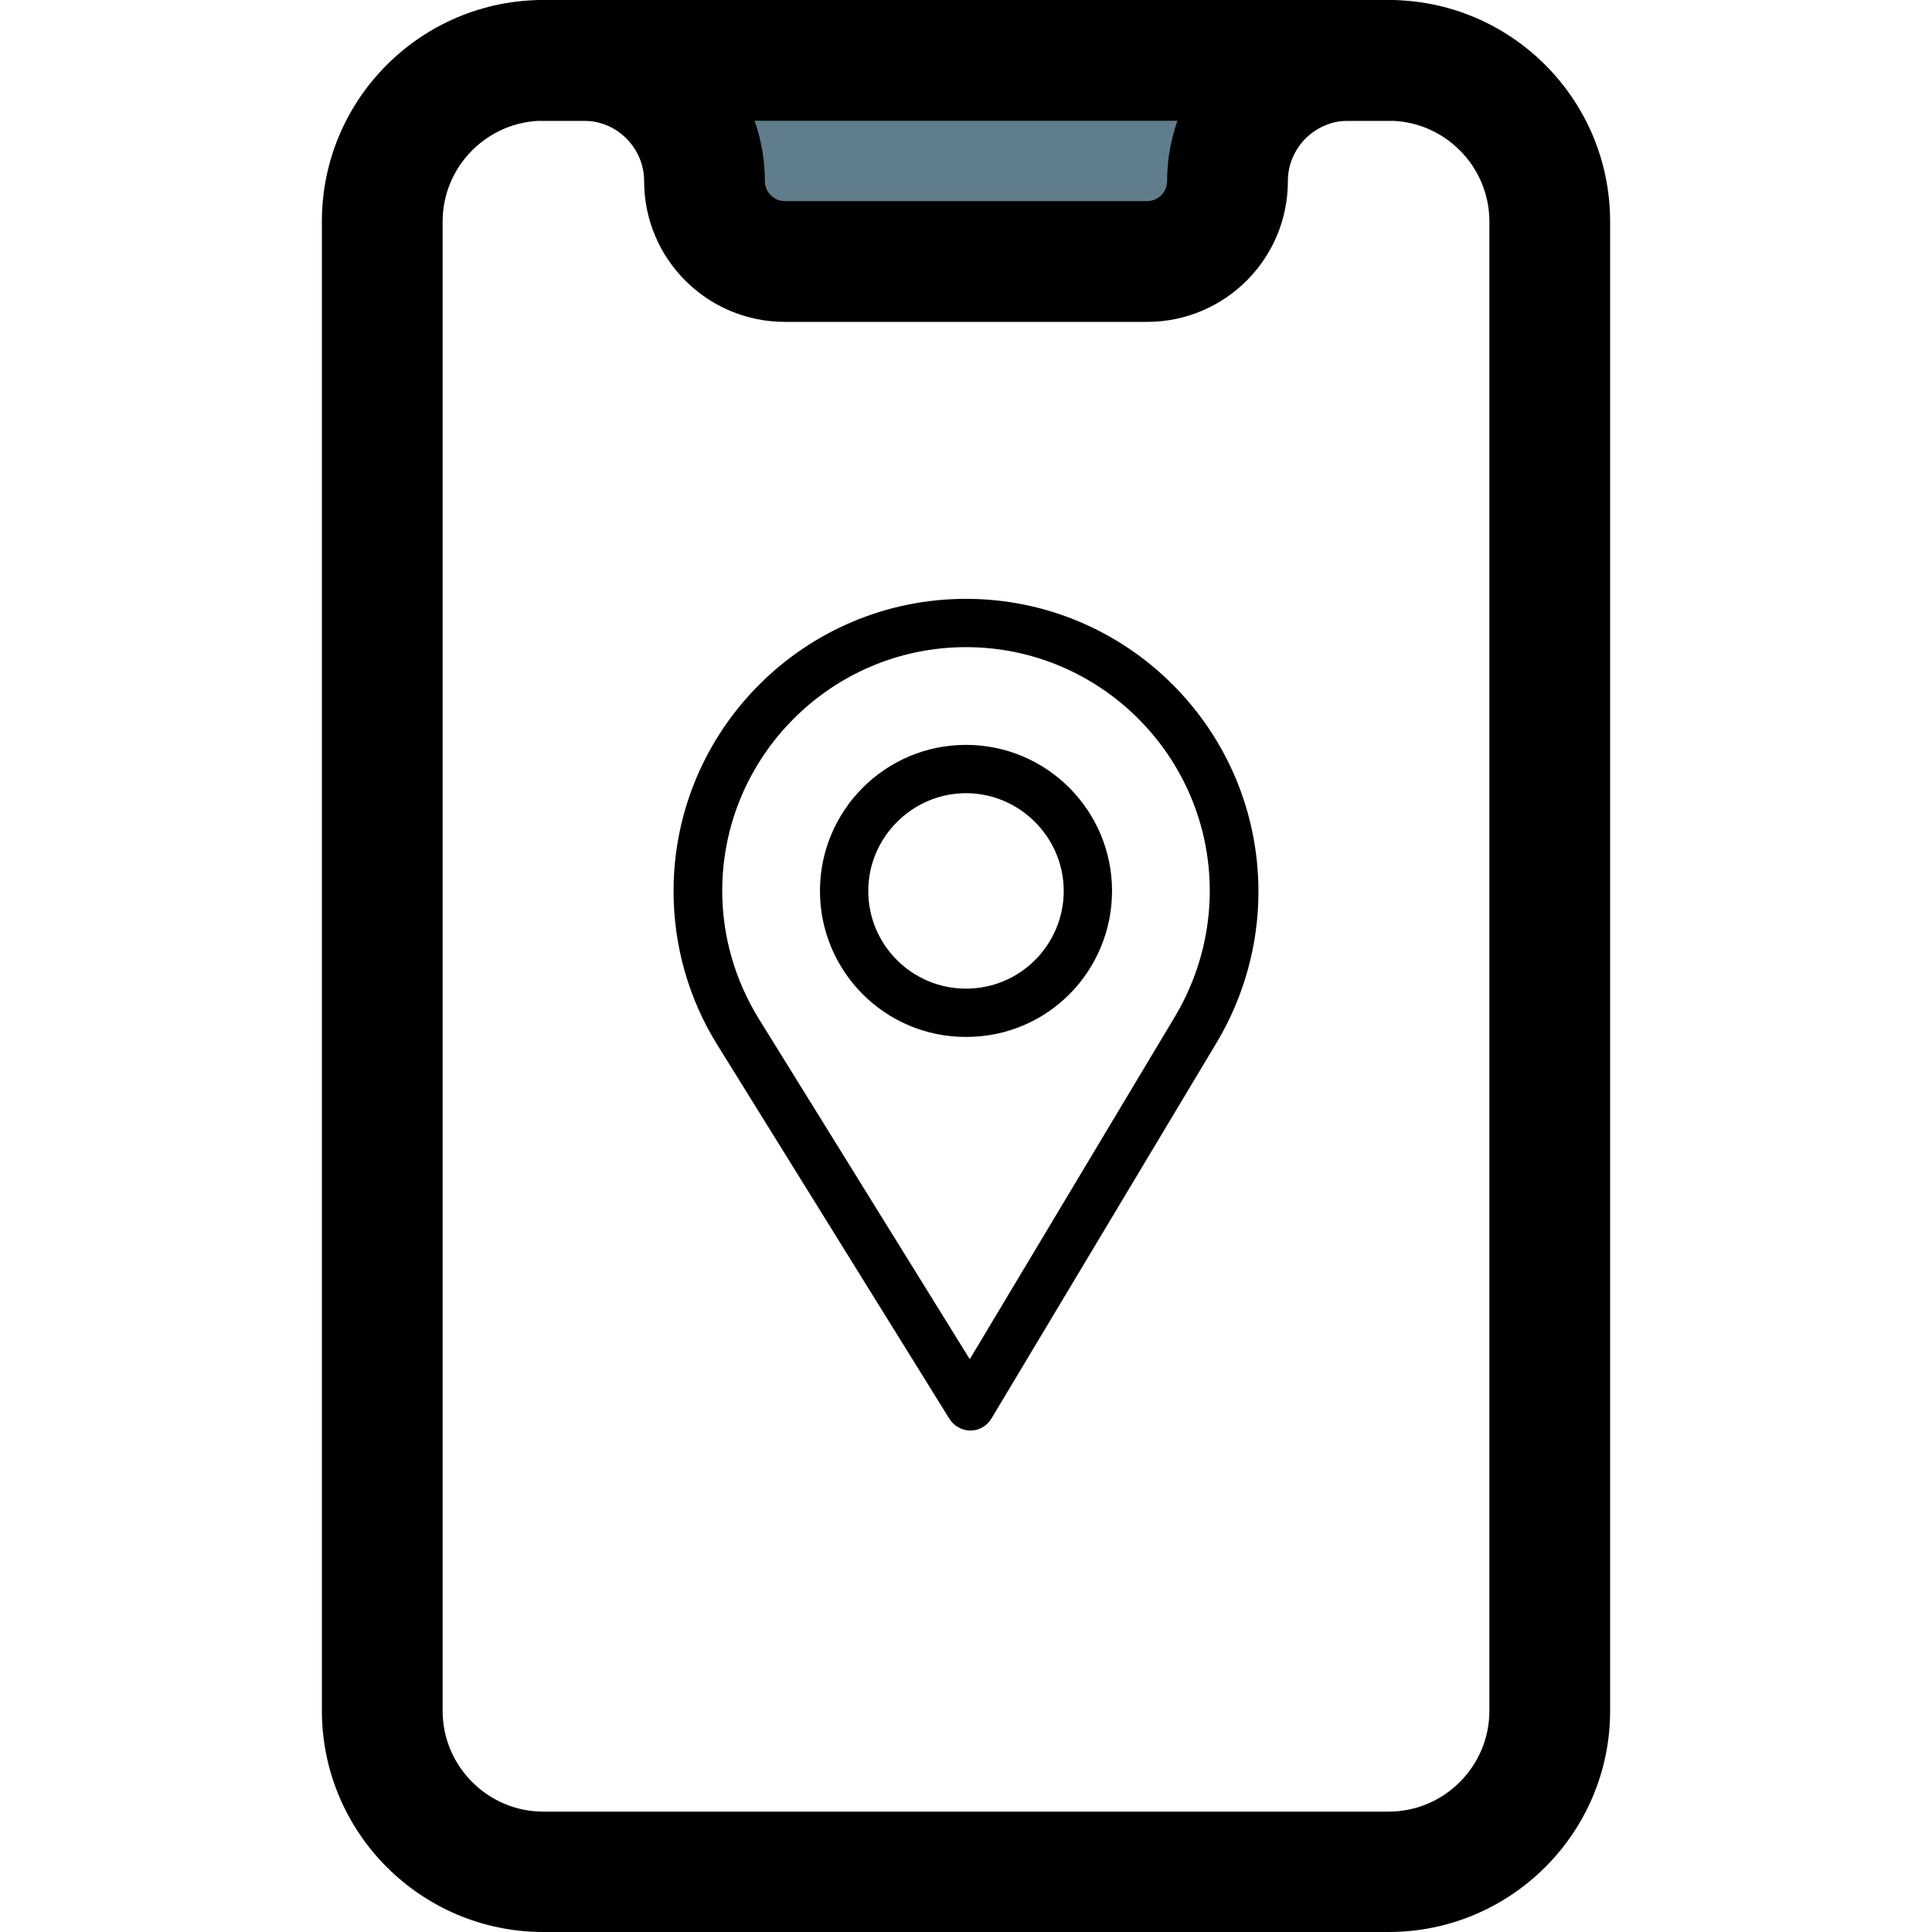 <?xml version="1.0" encoding="utf-8"?>
<!-- Generator: Adobe Illustrator 24.3.0, SVG Export Plug-In . SVG Version: 6.00 Build 0)  -->
<svg version="1.1" id="_x31__x2C_5" xmlns="http://www.w3.org/2000/svg" xmlns:xlink="http://www.w3.org/1999/xlink" x="0px"
	 y="0px" viewBox="0 0 512 512" style="enable-background:new 0 0 512 512;" xml:space="preserve">
<style type="text/css">
	.st0{fill:#607D8B;}
</style>
<path class="st0" d="M325.3,48V16H186.7v32c0,11.8,9.6,21.3,21.3,21.3h96C315.8,69.3,325.3,59.8,325.3,48z"/>
<path d="M304,85.3h-96c-20.6,0-37.3-16.7-37.3-37.3c0-8.8-7.2-16-16-16H144c-8.8,0-16-7.2-16-16s7.2-16,16-16h10.7
	c26.5,0,48,21.5,48,48c0,2.9,2.4,5.3,5.3,5.3h96c2.9,0,5.3-2.4,5.3-5.3c0-26.5,21.5-48,48-48H368c8.8,0,16,7.2,16,16s-7.2,16-16,16
	h-10.7c-8.8,0-16,7.2-16,16C341.3,68.6,324.6,85.3,304,85.3z"/>
<path d="M368,512H144c-32.4,0-58.7-26.3-58.7-58.7V58.7C85.3,26.3,111.6,0,144,0h224c32.4,0,58.7,26.3,58.7,58.7v394.7
	C426.7,485.7,400.4,512,368,512z M144,32c-14.7,0-26.7,12-26.7,26.7v394.7c0,14.7,12,26.7,26.7,26.7h224c14.7,0,26.7-12,26.7-26.7
	V58.7c0-14.7-12-26.7-26.7-26.7H144z"/>
<g>
	<g>
		<path d="M256,158.7c-42.7,0-77.5,34.7-77.5,77.5c0,14.4,4,28.5,11.6,40.7l61.5,99.1c1.2,1.9,3.3,3.1,5.5,3.1c0,0,0,0,0.1,0
			c2.3,0,4.3-1.2,5.5-3.1l59.9-100c7.1-12,10.9-25.7,10.9-39.7C333.5,193.4,298.7,158.7,256,158.7z M311.5,269.2l-54.5,91L201.1,270
			c-6.3-10.2-9.7-21.9-9.7-33.9c0-35.6,29-64.6,64.6-64.6s64.6,29,64.6,64.6C320.6,247.8,317.4,259.2,311.5,269.2z"/>
	</g>
</g>
<g>
	<g>
		<path d="M256,197.4c-21.4,0-38.7,17.4-38.7,38.7c0,21.2,17.1,38.7,38.7,38.7c21.9,0,38.7-17.7,38.7-38.7
			C294.7,214.8,277.4,197.4,256,197.4z M256,262c-14.3,0-25.9-11.6-25.9-25.9c0-14.2,11.7-25.9,25.9-25.9
			c14.2,0,25.9,11.7,25.9,25.9C281.9,250.2,270.5,262,256,262z"/>
	</g>
</g>
</svg>
